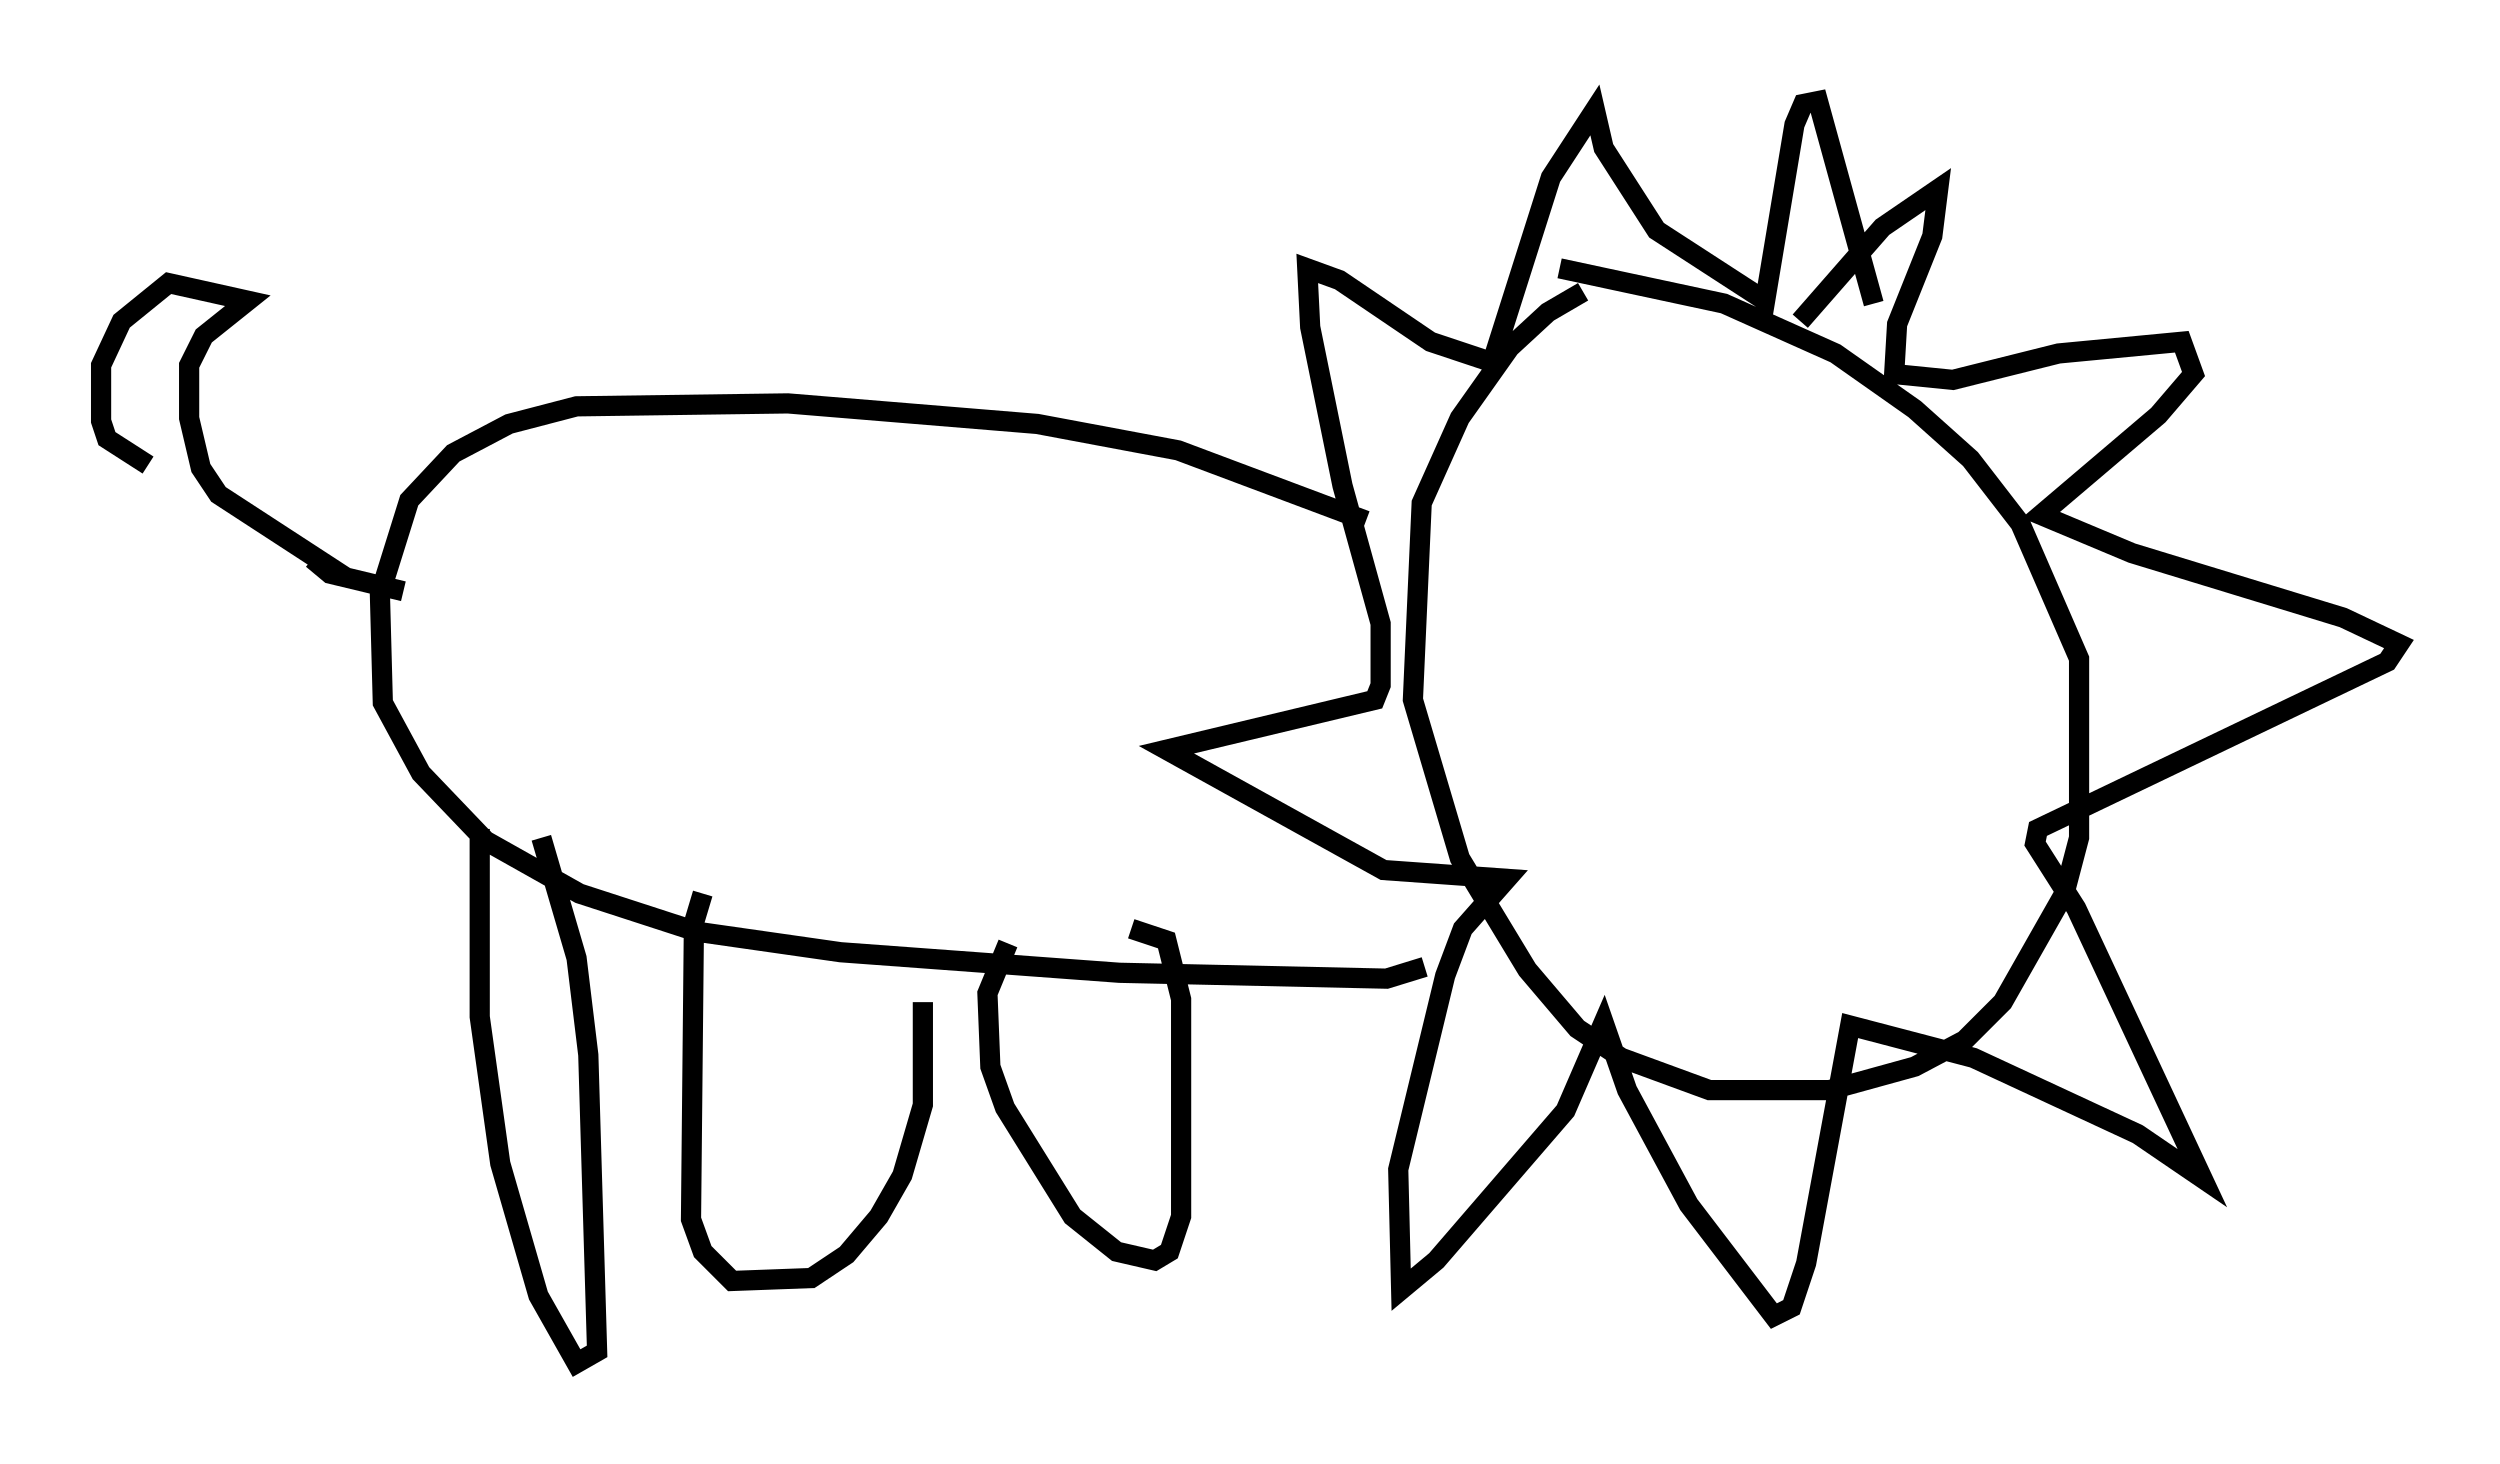 <?xml version="1.0" encoding="utf-8" ?>
<svg baseProfile="full" height="72.458" version="1.1" width="123.732" xmlns="http://www.w3.org/2000/svg" xmlns:ev="http://www.w3.org/2001/xml-events" xmlns:xlink="http://www.w3.org/1999/xlink"><defs /><rect fill="white" height="72.458" width="123.732" x="0" y="0" /><path d="M81.693, 13.715 m-3.341, 0.726 l-1.743, 1.017 -1.888, 1.743 l-2.469, 3.486 -1.888, 4.212 l-0.436, 9.732 2.324, 7.844 l3.341, 5.52 2.469, 2.905 l2.179, 1.453 4.358, 1.598 l5.955, 0.0 4.212, -1.162 l2.469, -1.307 1.888, -1.888 l3.05, -5.374 0.726, -2.76 l0.0, -8.86 -2.905, -6.682 l-2.469, -3.196 -2.76, -2.469 l-3.922, -2.76 -5.52, -2.469 l-8.134, -1.743 m11.911, 2.615 l4.067, -4.648 2.76, -1.888 l-0.291, 2.324 -1.743, 4.358 l-0.145, 2.469 2.905, 0.291 l5.229, -1.307 6.101, -0.581 l0.581, 1.598 -1.743, 2.034 l-5.81, 4.939 4.503, 1.888 l10.458, 3.196 2.76, 1.307 l-0.581, 0.872 -17.285, 8.279 l-0.145, 0.726 2.034, 3.196 l6.246, 13.363 -3.196, -2.179 l-8.134, -3.777 -6.101, -1.598 l-2.179, 11.765 -0.726, 2.179 l-0.872, 0.436 -4.212, -5.52 l-3.05, -5.665 -1.162, -3.341 l-1.888, 4.358 -6.391, 7.408 l-1.743, 1.453 -0.145, -5.955 l2.324, -9.587 0.872, -2.324 l2.179, -2.469 -6.101, -0.436 l-10.749, -5.955 10.313, -2.469 l0.291, -0.726 0.0, -3.05 l-1.888, -6.827 -1.598, -7.844 l-0.145, -2.905 1.598, 0.581 l4.503, 3.05 3.05, 1.017 l2.905, -9.151 2.179, -3.341 l0.436, 1.888 2.615, 4.067 l5.374, 3.486 1.453, -8.715 l0.436, -1.017 0.726, -0.145 l2.76, 10.022 m-25.128, 10.749 l-9.296, -3.486 -6.972, -1.307 l-12.346, -1.017 -10.458, 0.145 l-3.341, 0.872 -2.76, 1.453 l-2.179, 2.324 -1.453, 4.648 l0.145, 5.374 1.888, 3.486 l3.196, 3.341 4.648, 2.615 l5.81, 1.888 7.117, 1.017 l13.799, 1.017 13.218, 0.291 l1.888, -0.581 m-53.452, -19.318 l-6.246, -4.067 -0.872, -1.307 l-0.581, -2.469 0.0, -2.615 l0.726, -1.453 2.179, -1.743 l-3.922, -0.872 -2.324, 1.888 l-1.017, 2.179 0.0, 2.76 l0.291, 0.872 2.034, 1.307 m8.134, 4.648 l0.872, 0.726 3.631, 0.872 m14.816, 14.961 l-0.436, 1.453 -0.145, 14.67 l0.581, 1.598 1.453, 1.453 l3.922, -0.145 1.743, -1.162 l1.598, -1.888 1.162, -2.034 l1.017, -3.486 0.0, -5.084 m-1.162, -1.743 l0.0, 0.0 m5.374, -1.162 l-1.017, 2.469 0.145, 3.631 l0.726, 2.034 3.341, 5.374 l2.179, 1.743 1.888, 0.436 l0.726, -0.436 0.581, -1.743 l0.0, -10.749 -0.726, -2.905 l-1.743, -0.581 m-29.195, -4.503 l1.743, 5.955 0.581, 4.793 l0.436, 14.67 -1.017, 0.581 l-1.888, -3.341 -1.888, -6.536 l-1.017, -7.263 0.0, -9.296 " fill="none" stroke="black" stroke-width="1" /></svg>